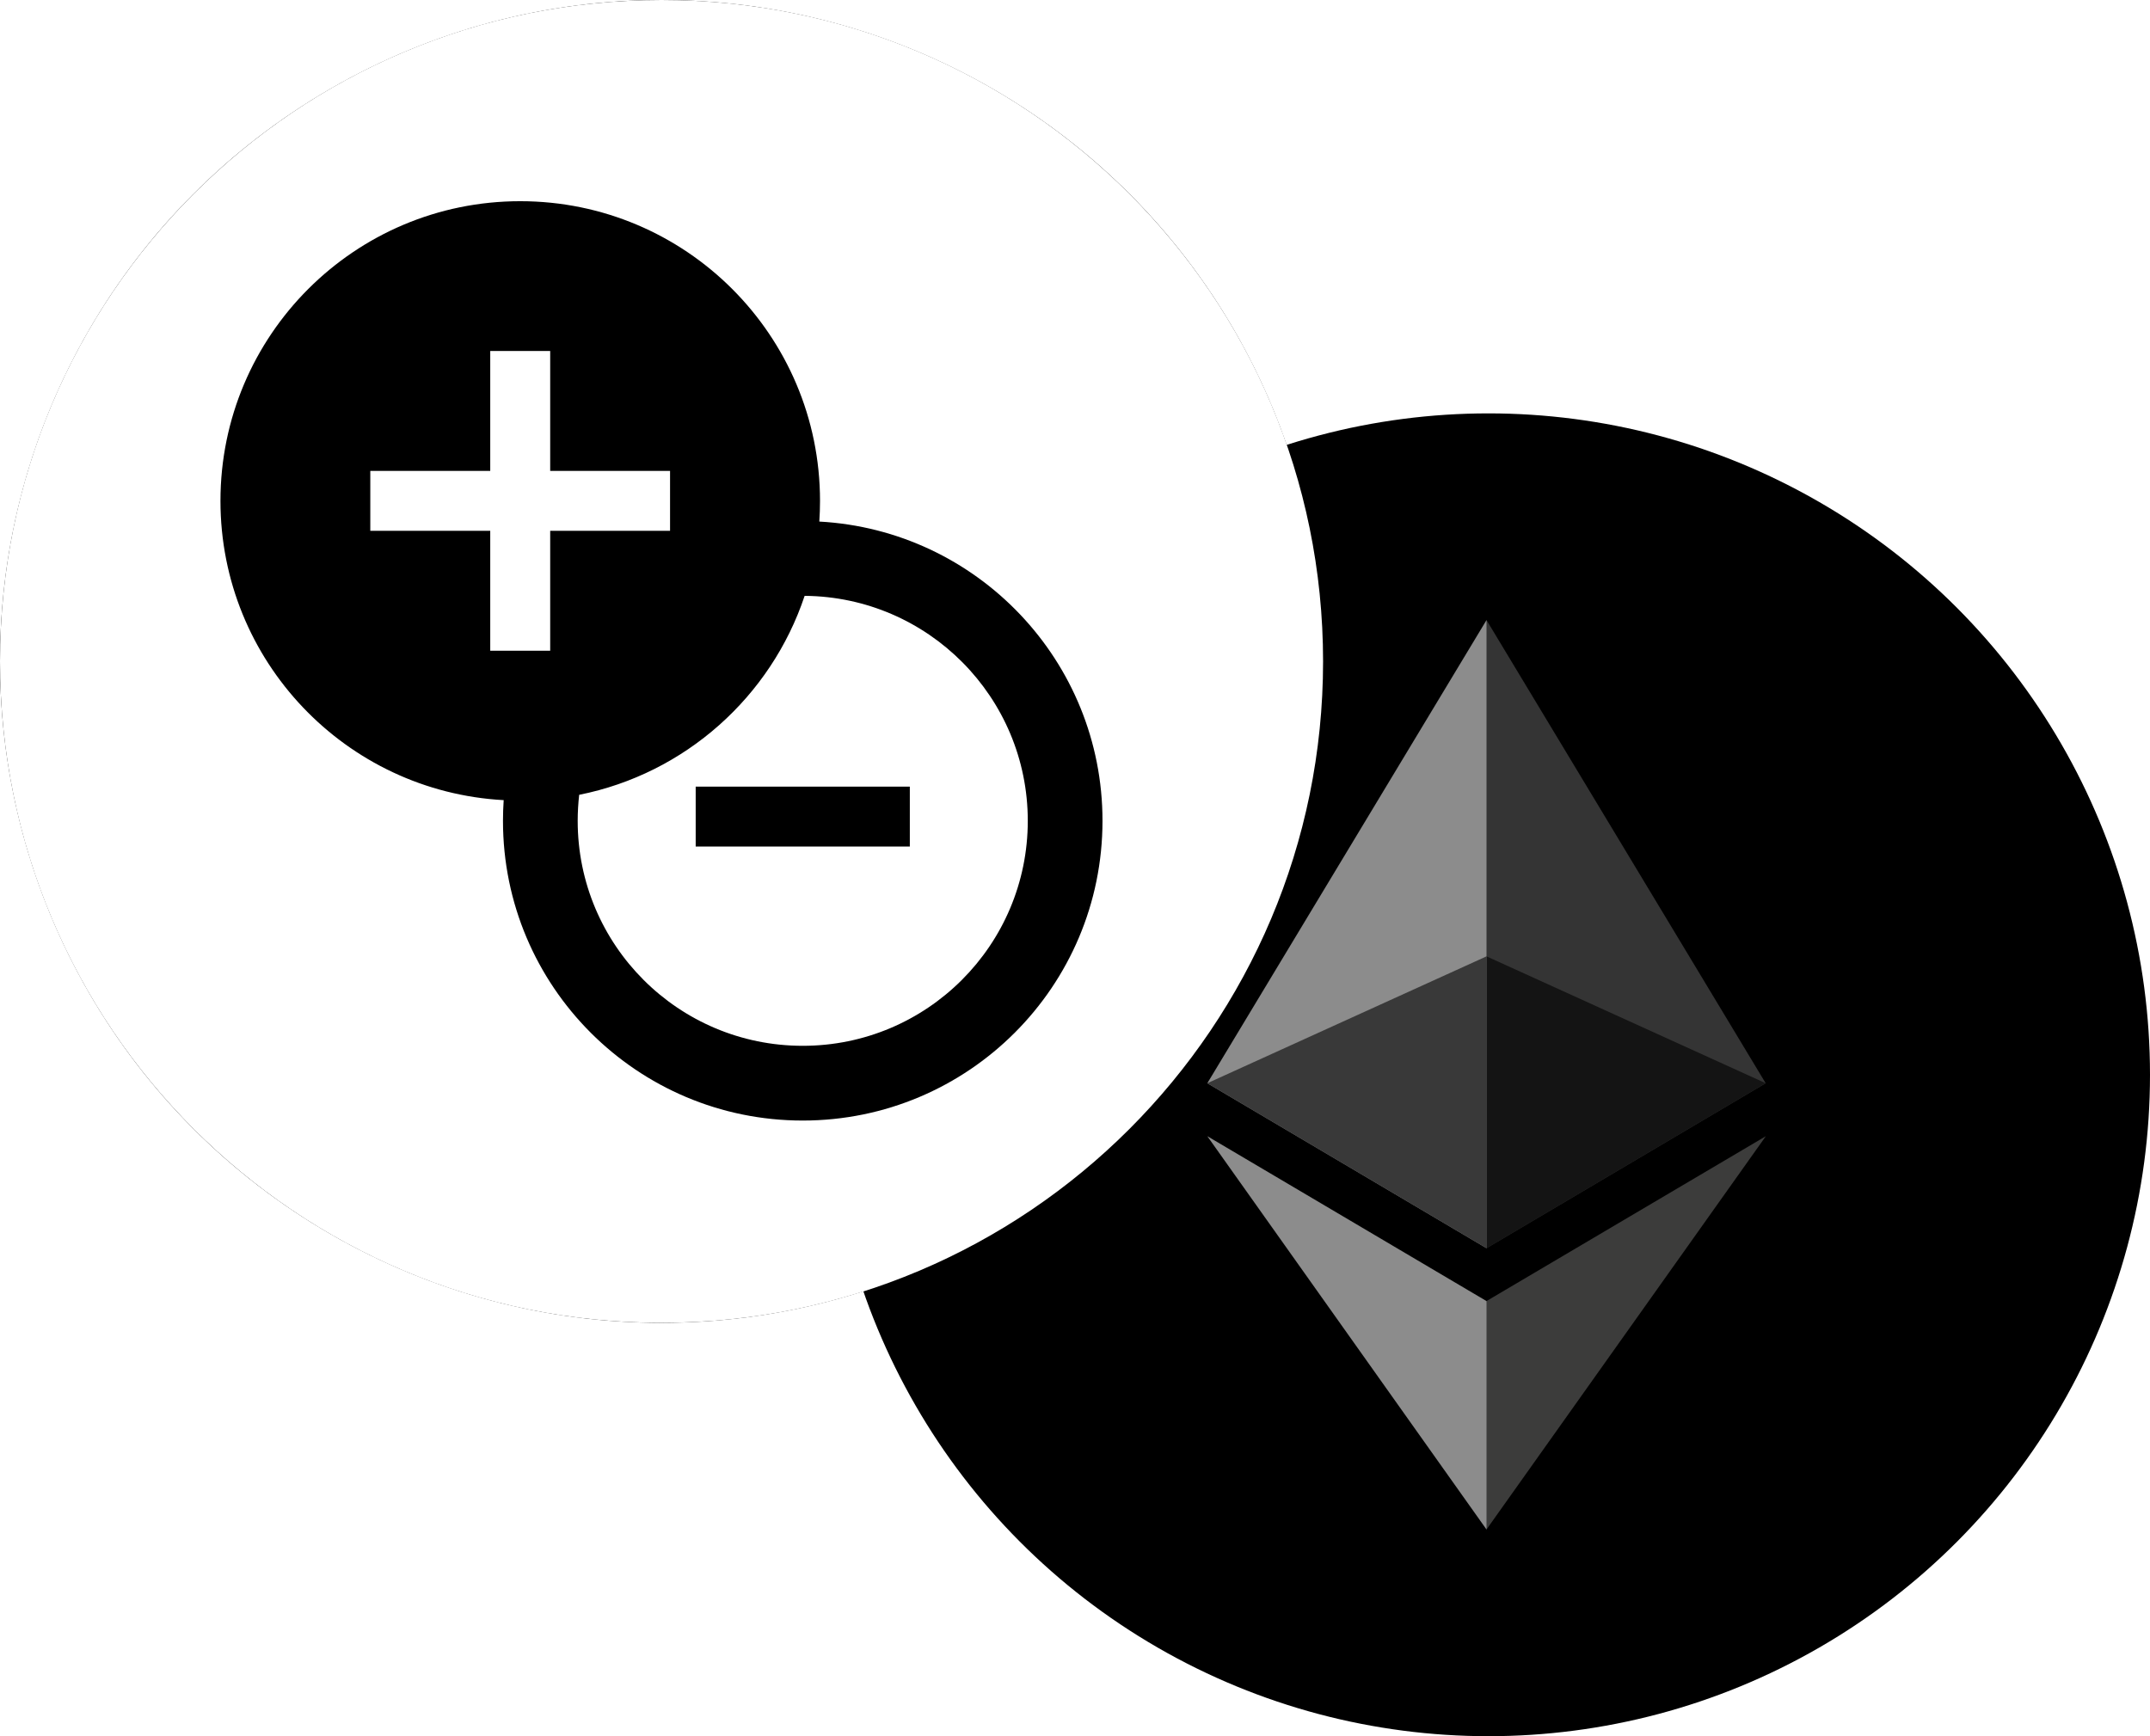 <svg width="52" height="42" viewBox="0 0 52 42" fill="none" xmlns="http://www.w3.org/2000/svg">
<g filter="url(#filter0_i)">
<circle cx="36" cy="26" r="16" fill="black"/>
</g>
<path d="M35.953 15L35.805 15.501V30.048L35.953 30.195L42.705 26.204L35.953 15Z" fill="#343434"/>
<path d="M35.953 15L29.2 26.204L35.953 30.195V23.135V15Z" fill="#8C8C8C"/>
<path d="M35.952 31.474L35.869 31.575V36.757L35.952 37L42.709 27.485L35.952 31.474Z" fill="#3C3C3B"/>
<path d="M35.953 37V31.474L29.2 27.485L35.953 37Z" fill="#8C8C8C"/>
<path d="M35.953 30.195L42.705 26.204L35.953 23.135V30.195Z" fill="#141414"/>
<path d="M29.2 26.204L35.953 30.195V23.135L29.2 26.204Z" fill="#393939"/>
<circle cx="16" cy="16" r="16" fill="black"/>
<path fill-rule="evenodd" clip-rule="evenodd" d="M16 32C24.837 32 32 24.837 32 16C32 7.163 24.837 0 16 0C7.163 0 0 7.163 0 16C0 24.837 7.163 32 16 32ZM19.833 12.117C19.833 12.285 19.827 12.452 19.816 12.617C23.634 12.825 26.665 15.987 26.665 19.857C26.665 23.861 23.419 27.107 19.415 27.107C15.411 27.107 12.165 23.861 12.165 19.857C12.165 19.688 12.171 19.522 12.182 19.356C8.364 19.148 5.332 15.987 5.332 12.117C5.332 8.113 8.578 4.867 12.582 4.867C16.587 4.867 19.833 8.113 19.833 12.117ZM19.461 14.414C18.647 16.854 16.571 18.716 14.008 19.227C13.985 19.433 13.972 19.644 13.972 19.857C13.972 22.863 16.409 25.299 19.415 25.299C22.421 25.299 24.858 22.863 24.858 19.857C24.858 16.866 22.446 14.439 19.461 14.414ZM11.857 8.491H13.307V11.391H16.206V12.841H13.307V15.742H11.857V12.841H8.956V11.391H11.857V8.491ZM22.005 19.029V20.479H16.826V19.029H22.005Z" fill="white"/>
<defs>
<filter id="filter0_i" x="20" y="10" width="32" height="32" filterUnits="userSpaceOnUse" color-interpolation-filters="sRGB">
<feFlood flood-opacity="0" result="BackgroundImageFix"/>
<feBlend mode="normal" in="SourceGraphic" in2="BackgroundImageFix" result="shape"/>
<feColorMatrix in="SourceAlpha" type="matrix" values="0 0 0 0 0 0 0 0 0 0 0 0 0 0 0 0 0 0 127 0" result="hardAlpha"/>
<feOffset/>
<feGaussianBlur stdDeviation="6"/>
<feComposite in2="hardAlpha" operator="arithmetic" k2="-1" k3="1"/>
<feColorMatrix type="matrix" values="0 0 0 0 1 0 0 0 0 1 0 0 0 0 1 0 0 0 0.2 0"/>
<feBlend mode="normal" in2="shape" result="effect1_innerShadow"/>
</filter>
</defs>
</svg>
